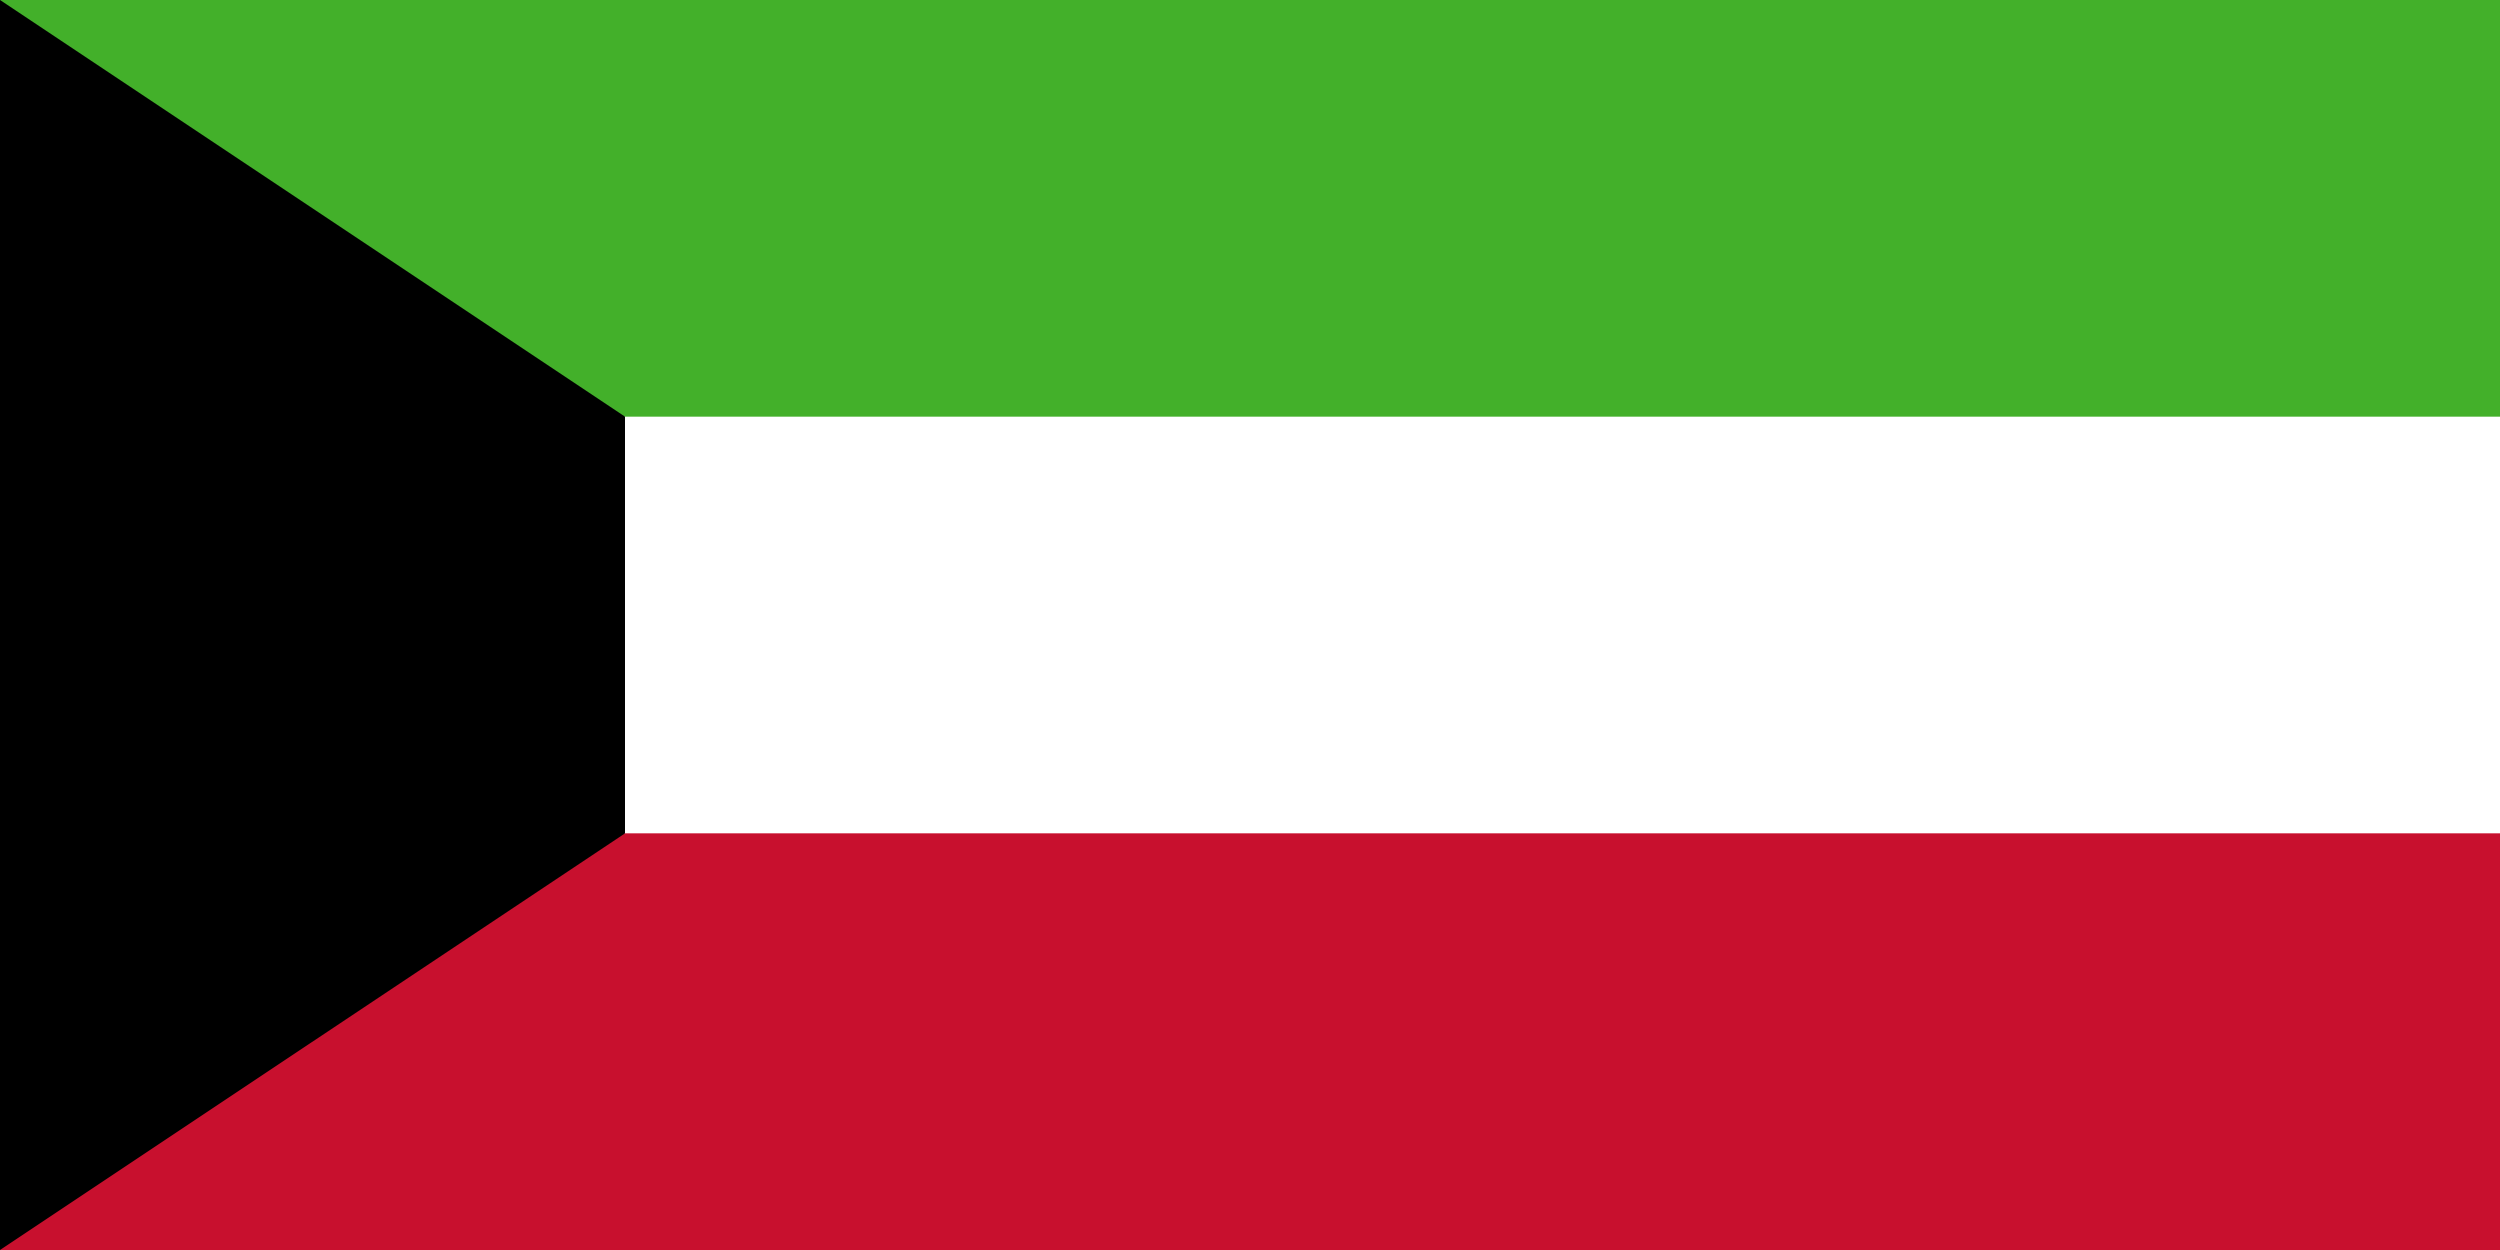 <svg xmlns="http://www.w3.org/2000/svg" viewBox="0 0 12 6"><path fill="#43b02a" d="M0 0h12v6H0z"/><path fill="#fff" d="M0 2h12v4H0z"/><path fill="#c8102e" d="M0 4h12v2H0z"/><path d="m0 0 3 2v2L0 6z"/></svg>